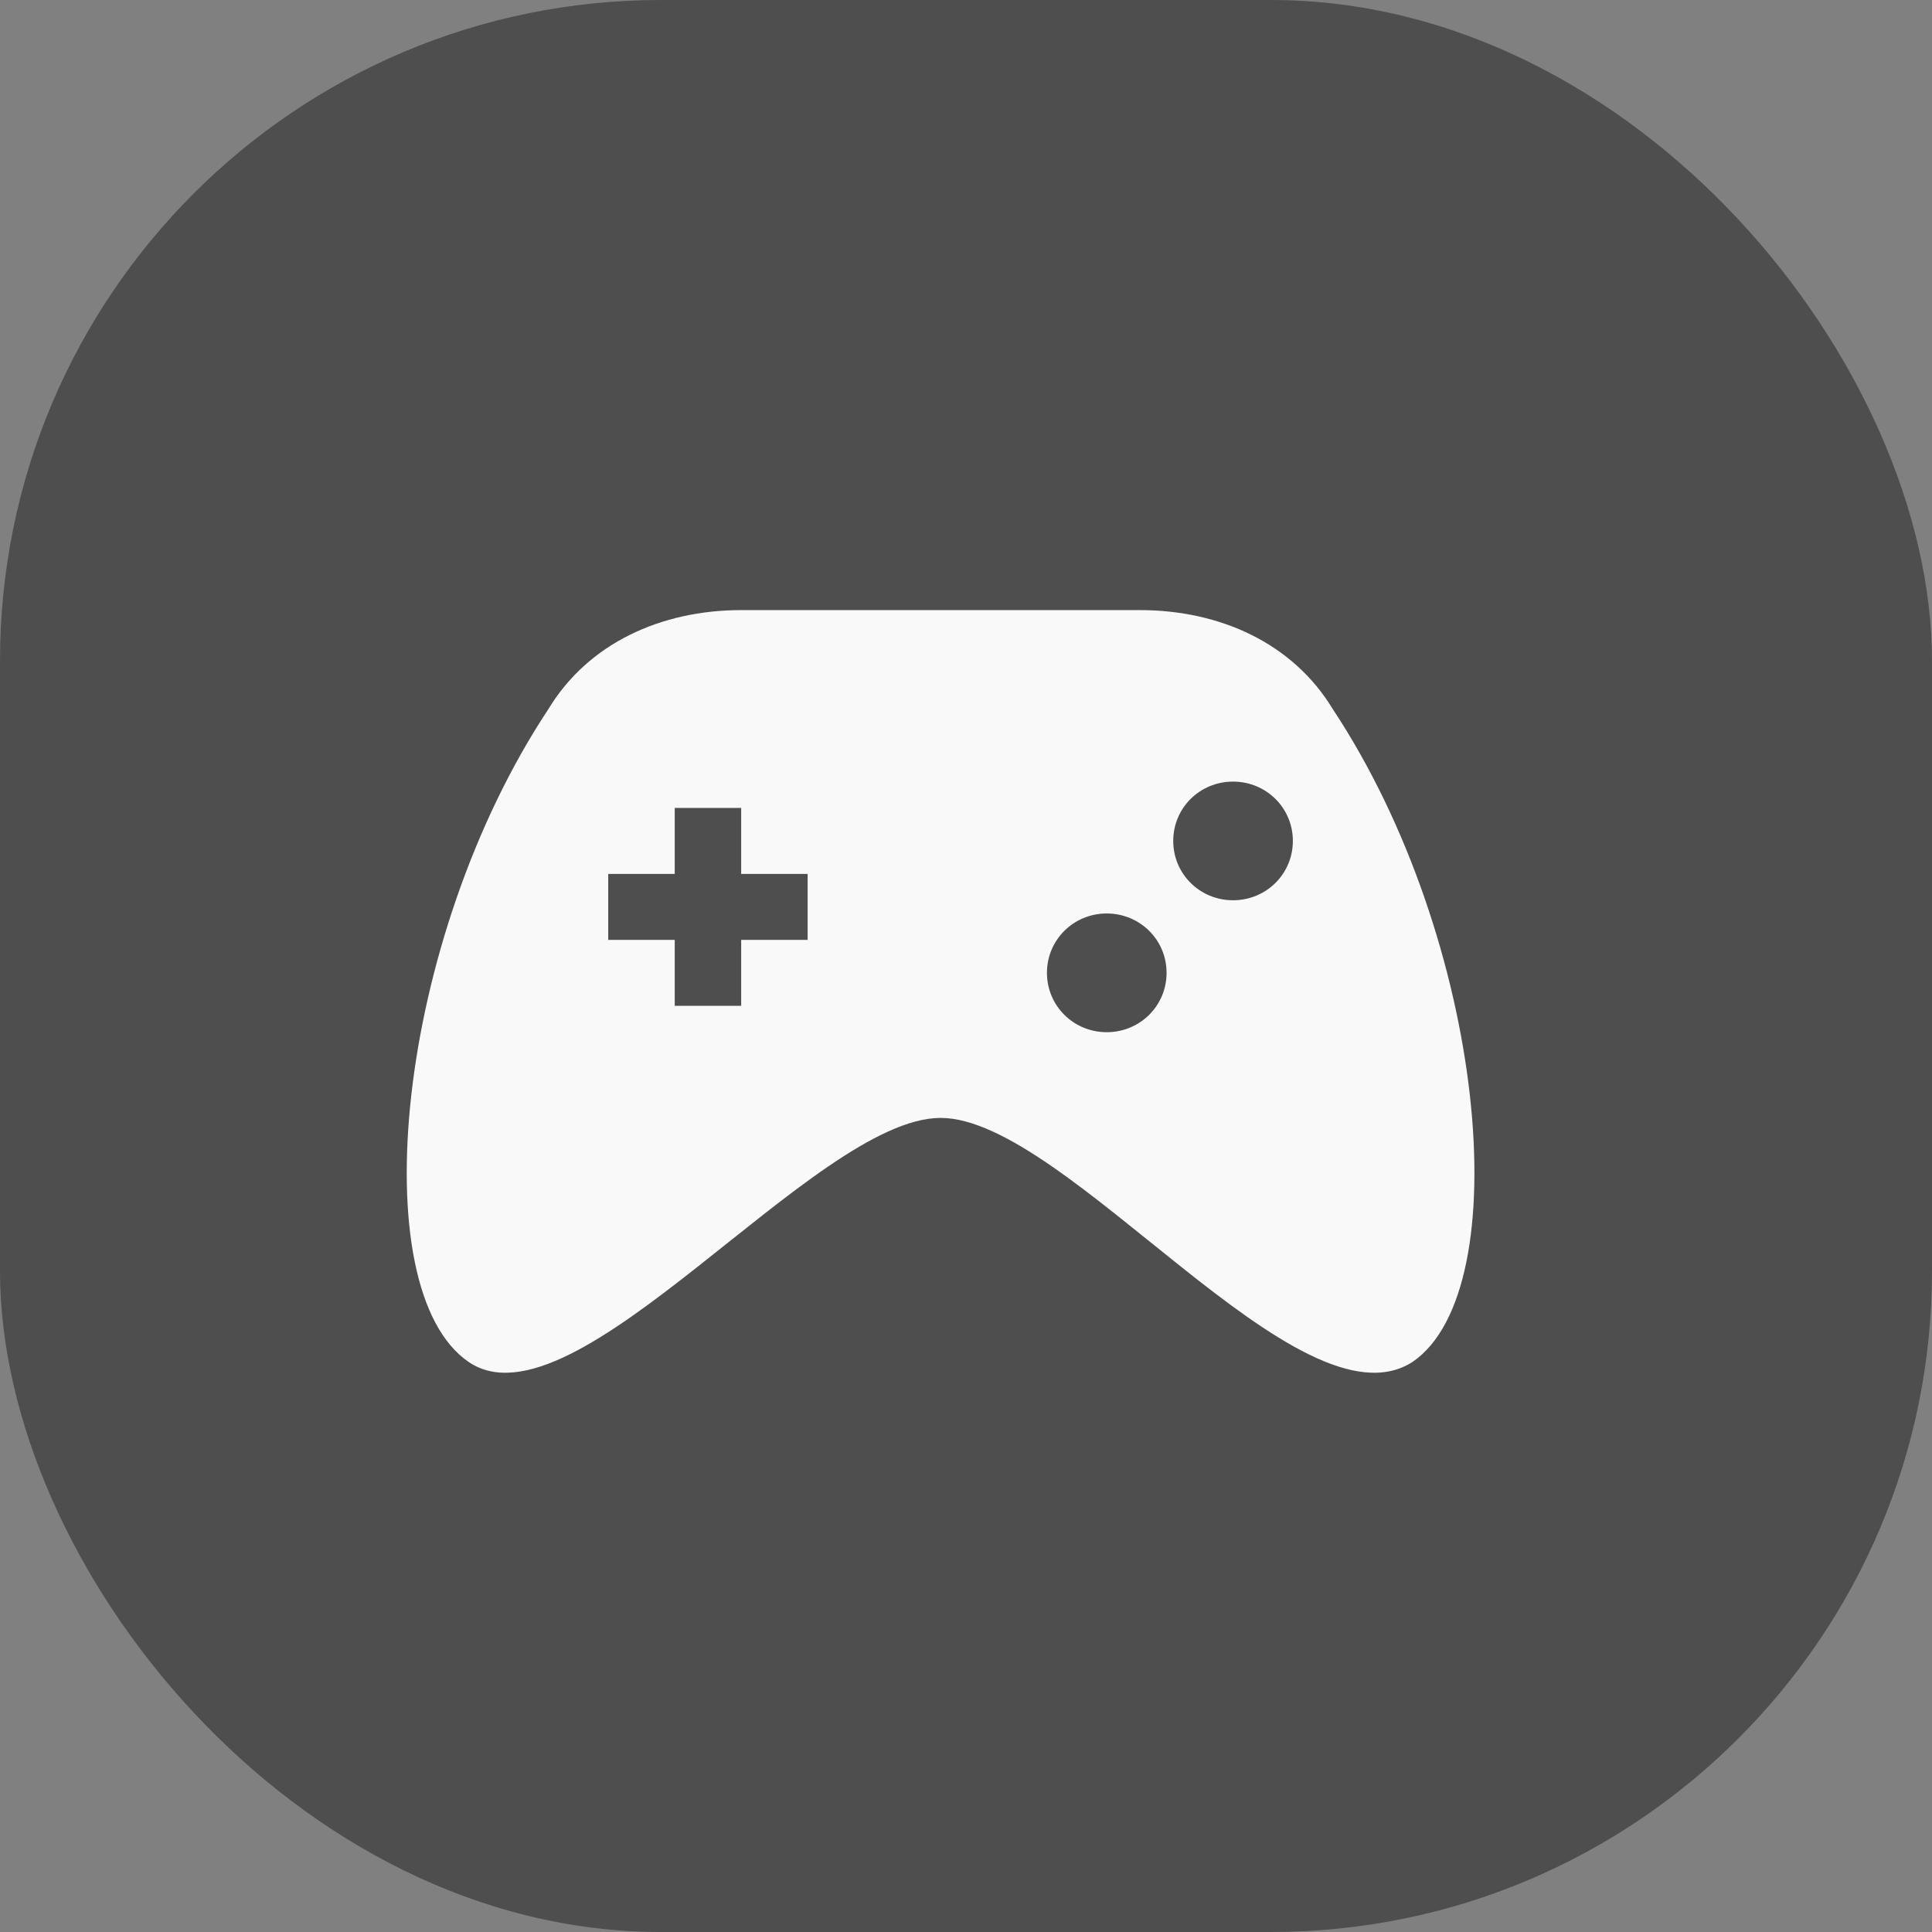 <svg width="38" height="38" viewBox="0 0 38 38" fill="none" xmlns="http://www.w3.org/2000/svg">
<rect x="0" y="0" width="38" height="38" fill="#808080" stroke="none"/>
<rect width="38" height="38" rx="13" fill="#4E4E4E"/>
<path d="M26.213 13.946C25.429 12.649 23.991 12 22.422 12H14.578C13.009 12 11.571 12.649 10.787 13.946C7.78 18.486 7.126 25.361 9.218 26.788C11.31 28.214 16.016 21.988 18.5 21.988C20.984 21.988 25.56 28.214 27.782 26.788C29.874 25.361 29.22 18.486 26.213 13.946ZM15.885 18.486H14.578V19.783H13.271V18.486H11.963V17.189H13.271V15.891H14.578V17.189H15.885V18.486ZM22.945 19.134C22.945 19.783 22.422 20.302 21.768 20.302C21.115 20.302 20.592 19.783 20.592 19.134C20.592 18.486 21.115 17.967 21.768 17.967C22.422 17.967 22.945 18.486 22.945 19.134ZM25.429 16.54C25.429 17.189 24.906 17.707 24.252 17.707C23.599 17.707 23.076 17.189 23.076 16.54C23.076 15.891 23.599 15.373 24.252 15.373C24.906 15.373 25.429 15.891 25.429 16.54Z" fill="#F9F9F9"/>
</svg>
